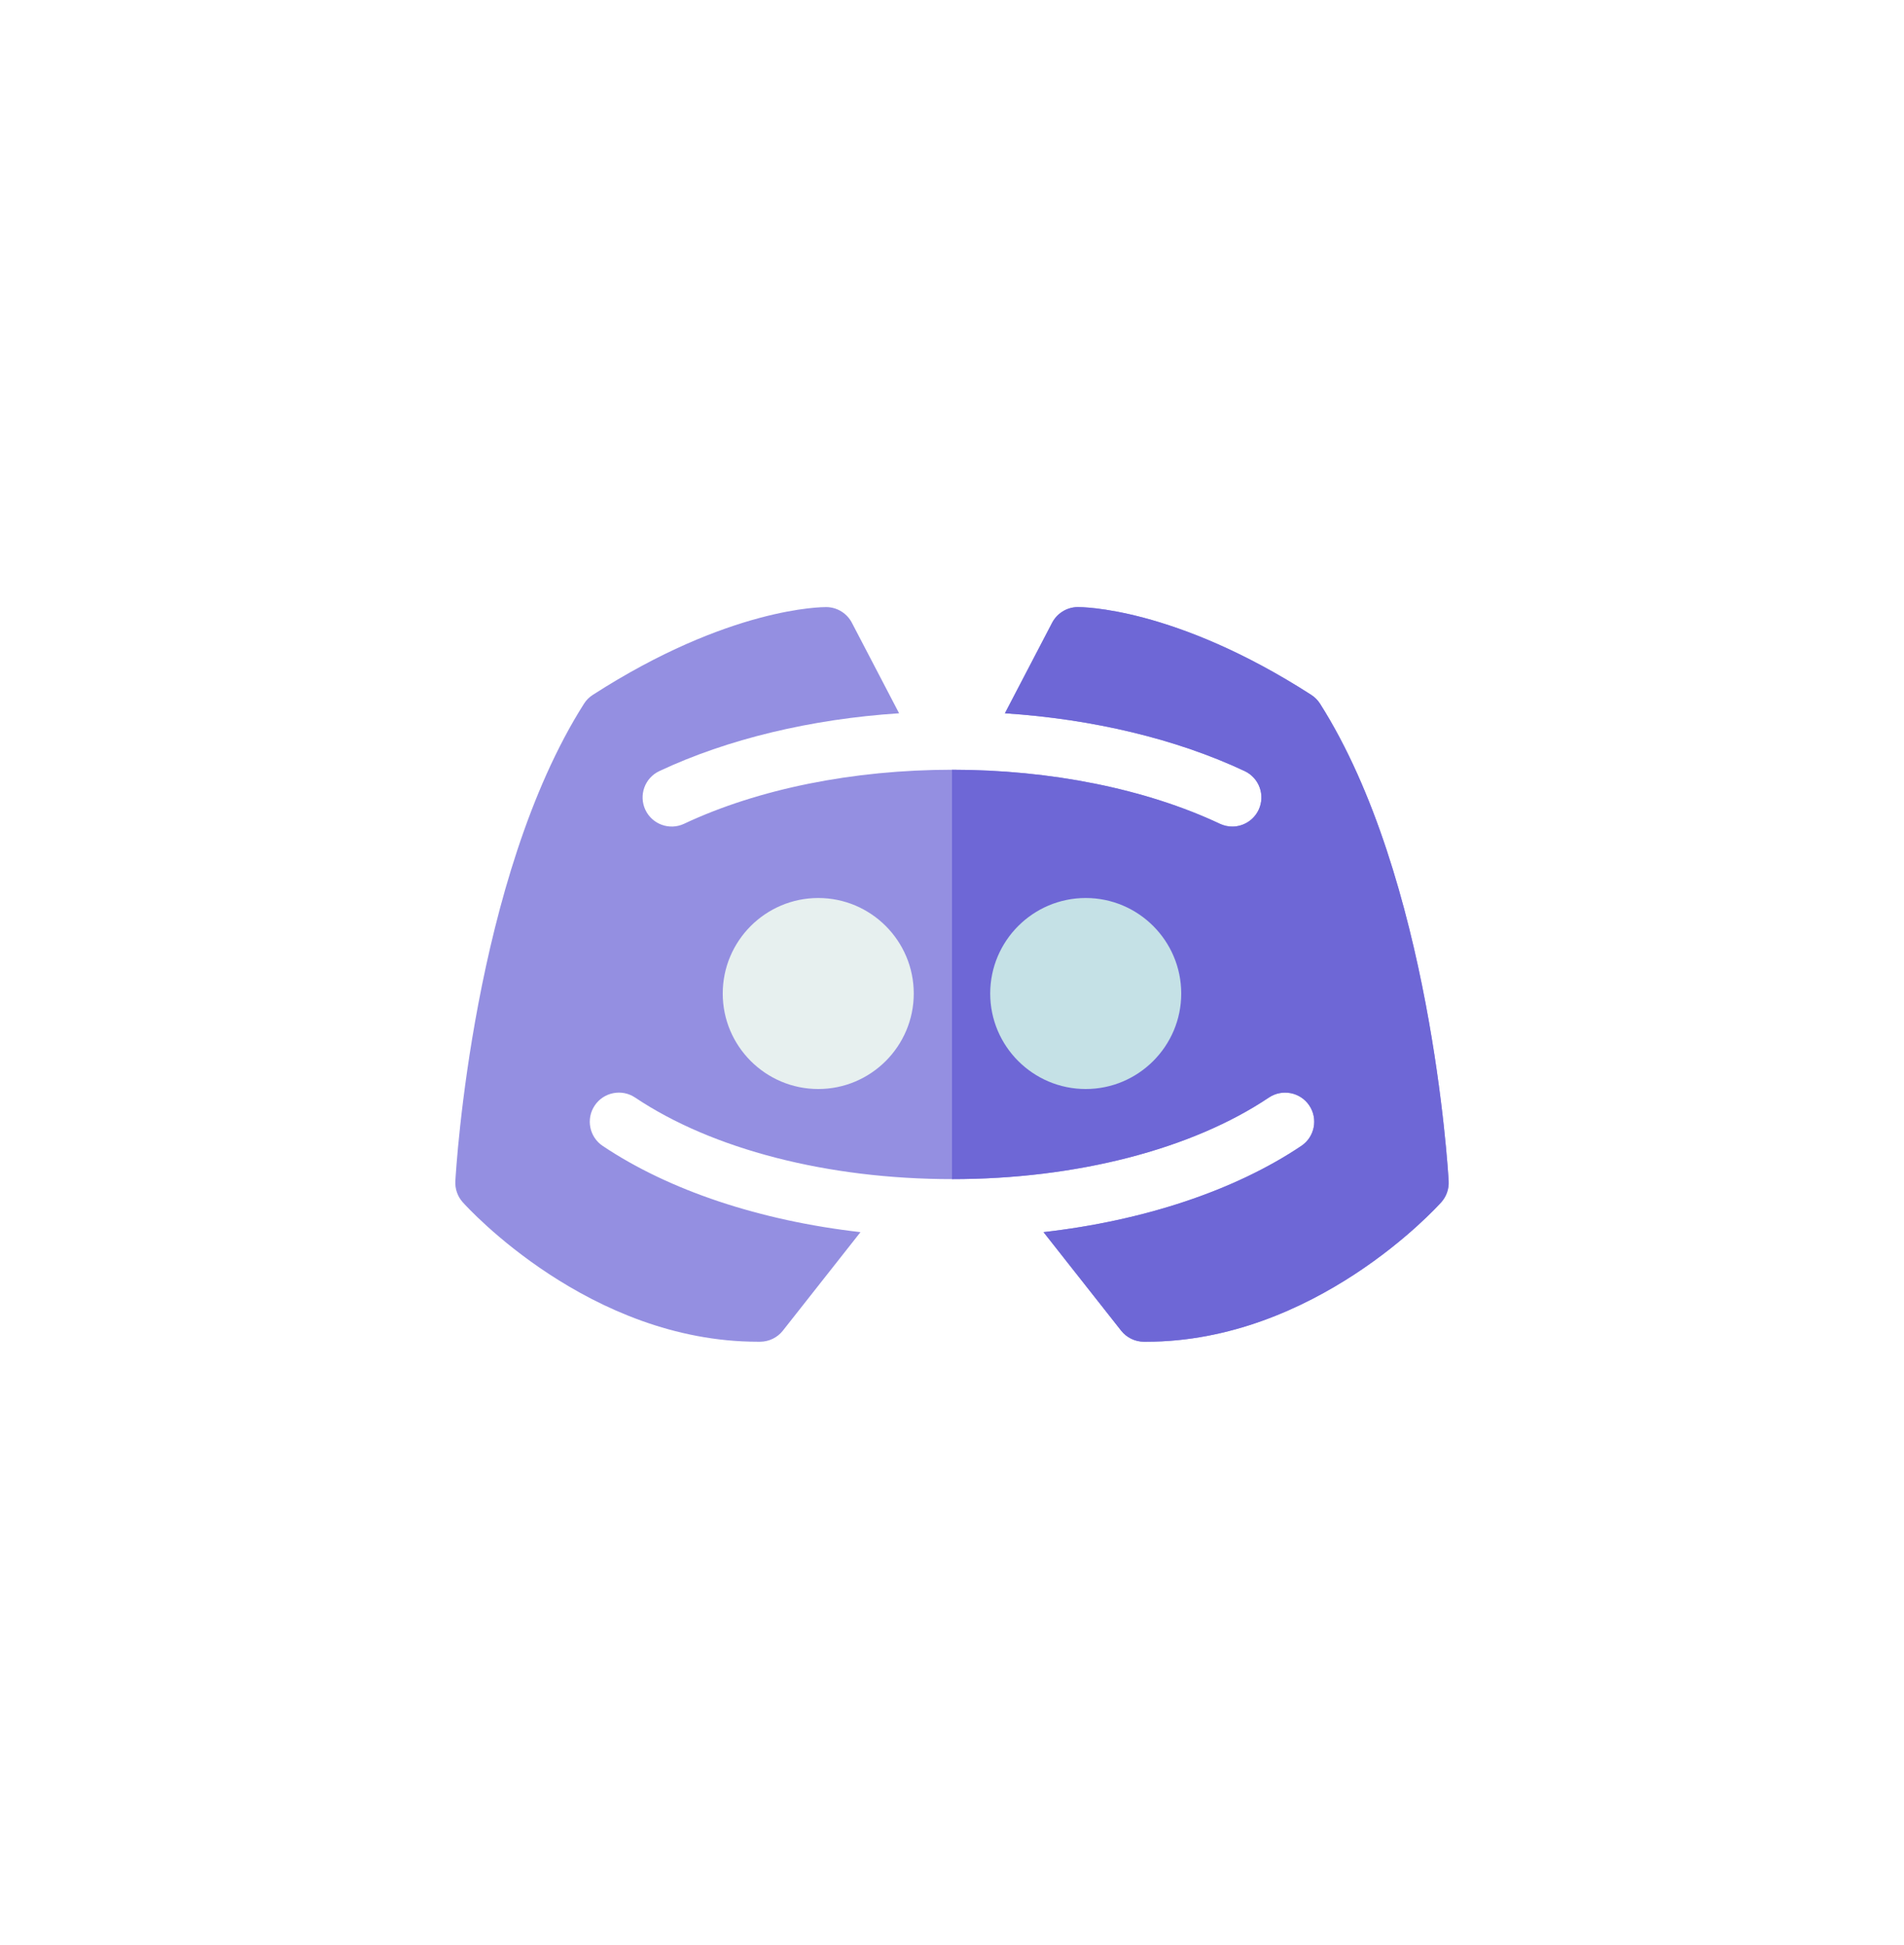 <svg width="46" height="47" viewBox="0 0 46 47" fill="none" xmlns="http://www.w3.org/2000/svg">
<g filter="url(#filter0_bi_0_1)">
<rect y="0.543" width="46" height="46" rx="23" fill="white" fill-opacity="0.03"/>
</g>
<path d="M34.999 28.539C34.982 28.242 34.562 21.21 31.892 17.003C31.837 16.917 31.764 16.844 31.679 16.789C28.377 14.663 26.128 14.668 26.034 14.668C25.761 14.672 25.526 14.831 25.412 15.06L24.278 17.234C26.406 17.373 28.427 17.857 30.072 18.631C30.423 18.797 30.574 19.216 30.408 19.567C30.288 19.821 30.035 19.971 29.772 19.971C29.671 19.971 29.569 19.949 29.473 19.904C27.684 19.062 25.386 18.598 23 18.598C20.614 18.598 18.316 19.062 16.528 19.903C16.177 20.069 15.758 19.918 15.592 19.567C15.427 19.215 15.577 18.796 15.929 18.631C17.574 17.857 19.594 17.373 21.722 17.234L20.589 15.062C20.476 14.832 20.24 14.672 19.966 14.668C19.871 14.668 17.623 14.663 14.322 16.789C14.236 16.844 14.163 16.917 14.109 17.003C11.438 21.21 11.018 28.242 11.001 28.539C10.991 28.725 11.055 28.908 11.179 29.047C11.303 29.186 14.245 32.418 18.311 32.418C18.329 32.418 18.348 32.418 18.366 32.418C18.58 32.416 18.782 32.318 18.914 32.15L20.789 29.77C18.369 29.493 16.173 28.768 14.56 27.686C14.238 27.47 14.152 27.033 14.368 26.711C14.584 26.388 15.021 26.302 15.344 26.518C17.21 27.77 20.001 28.489 23 28.489C25.999 28.489 28.79 27.77 30.656 26.518C30.979 26.302 31.416 26.388 31.632 26.71C31.848 27.033 31.762 27.47 31.44 27.686C29.828 28.768 27.631 29.494 25.211 29.77L27.086 32.15C27.219 32.318 27.42 32.416 27.634 32.418C27.652 32.418 27.67 32.418 27.689 32.418C31.755 32.418 34.697 29.186 34.821 29.047C34.945 28.908 35.009 28.725 34.999 28.539V28.539Z" fill="#948FE1"/>
<path d="M34.999 28.539C34.982 28.242 34.562 21.21 31.892 17.003C31.837 16.917 31.764 16.844 31.679 16.789C28.377 14.663 26.128 14.668 26.034 14.668C25.761 14.672 25.526 14.831 25.412 15.06L24.278 17.234C26.406 17.373 28.427 17.857 30.072 18.631C30.423 18.797 30.574 19.216 30.408 19.567C30.288 19.821 30.035 19.971 29.772 19.971C29.671 19.971 29.569 19.949 29.473 19.904C27.684 19.062 25.386 18.598 23 18.598V28.489C25.999 28.489 28.79 27.77 30.656 26.518C30.979 26.302 31.416 26.388 31.632 26.71C31.848 27.033 31.762 27.47 31.44 27.686C29.828 28.768 27.631 29.494 25.211 29.77L27.086 32.15C27.219 32.318 27.42 32.416 27.634 32.418C27.652 32.418 27.67 32.418 27.689 32.418C31.755 32.418 34.697 29.186 34.821 29.047C34.945 28.908 35.009 28.725 34.999 28.539Z" fill="#6E67D6"/>
<path d="M19.769 21.697C18.496 21.697 17.461 22.732 17.461 24.005C17.461 25.277 18.496 26.312 19.769 26.312C21.041 26.312 22.076 25.277 22.076 24.005C22.076 22.732 21.041 21.697 19.769 21.697Z" fill="#E7F0EF"/>
<path d="M26.231 21.697C24.958 21.697 23.923 22.732 23.923 24.005C23.923 25.277 24.958 26.312 26.231 26.312C27.503 26.312 28.538 25.277 28.538 24.005C28.538 22.732 27.503 21.697 26.231 21.697Z" fill="#C5E1E6"/>
<defs>
<filter id="filter0_bi_0_1" x="-86" y="-85.457" width="218" height="218" filterUnits="userSpaceOnUse" color-interpolation-filters="sRGB">
<feFlood flood-opacity="0" result="BackgroundImageFix"/>
<feGaussianBlur in="BackgroundImage" stdDeviation="43"/>
<feComposite in2="SourceAlpha" operator="in" result="effect1_backgroundBlur_0_1"/>
<feBlend mode="normal" in="SourceGraphic" in2="effect1_backgroundBlur_0_1" result="shape"/>
<feColorMatrix in="SourceAlpha" type="matrix" values="0 0 0 0 0 0 0 0 0 0 0 0 0 0 0 0 0 0 127 0" result="hardAlpha"/>
<feOffset dy="2"/>
<feGaussianBlur stdDeviation="2"/>
<feComposite in2="hardAlpha" operator="arithmetic" k2="-1" k3="1"/>
<feColorMatrix type="matrix" values="0 0 0 0 1 0 0 0 0 1 0 0 0 0 1 0 0 0 0.15 0"/>
<feBlend mode="normal" in2="shape" result="effect2_innerShadow_0_1"/>
</filter>
</defs>
</svg>

